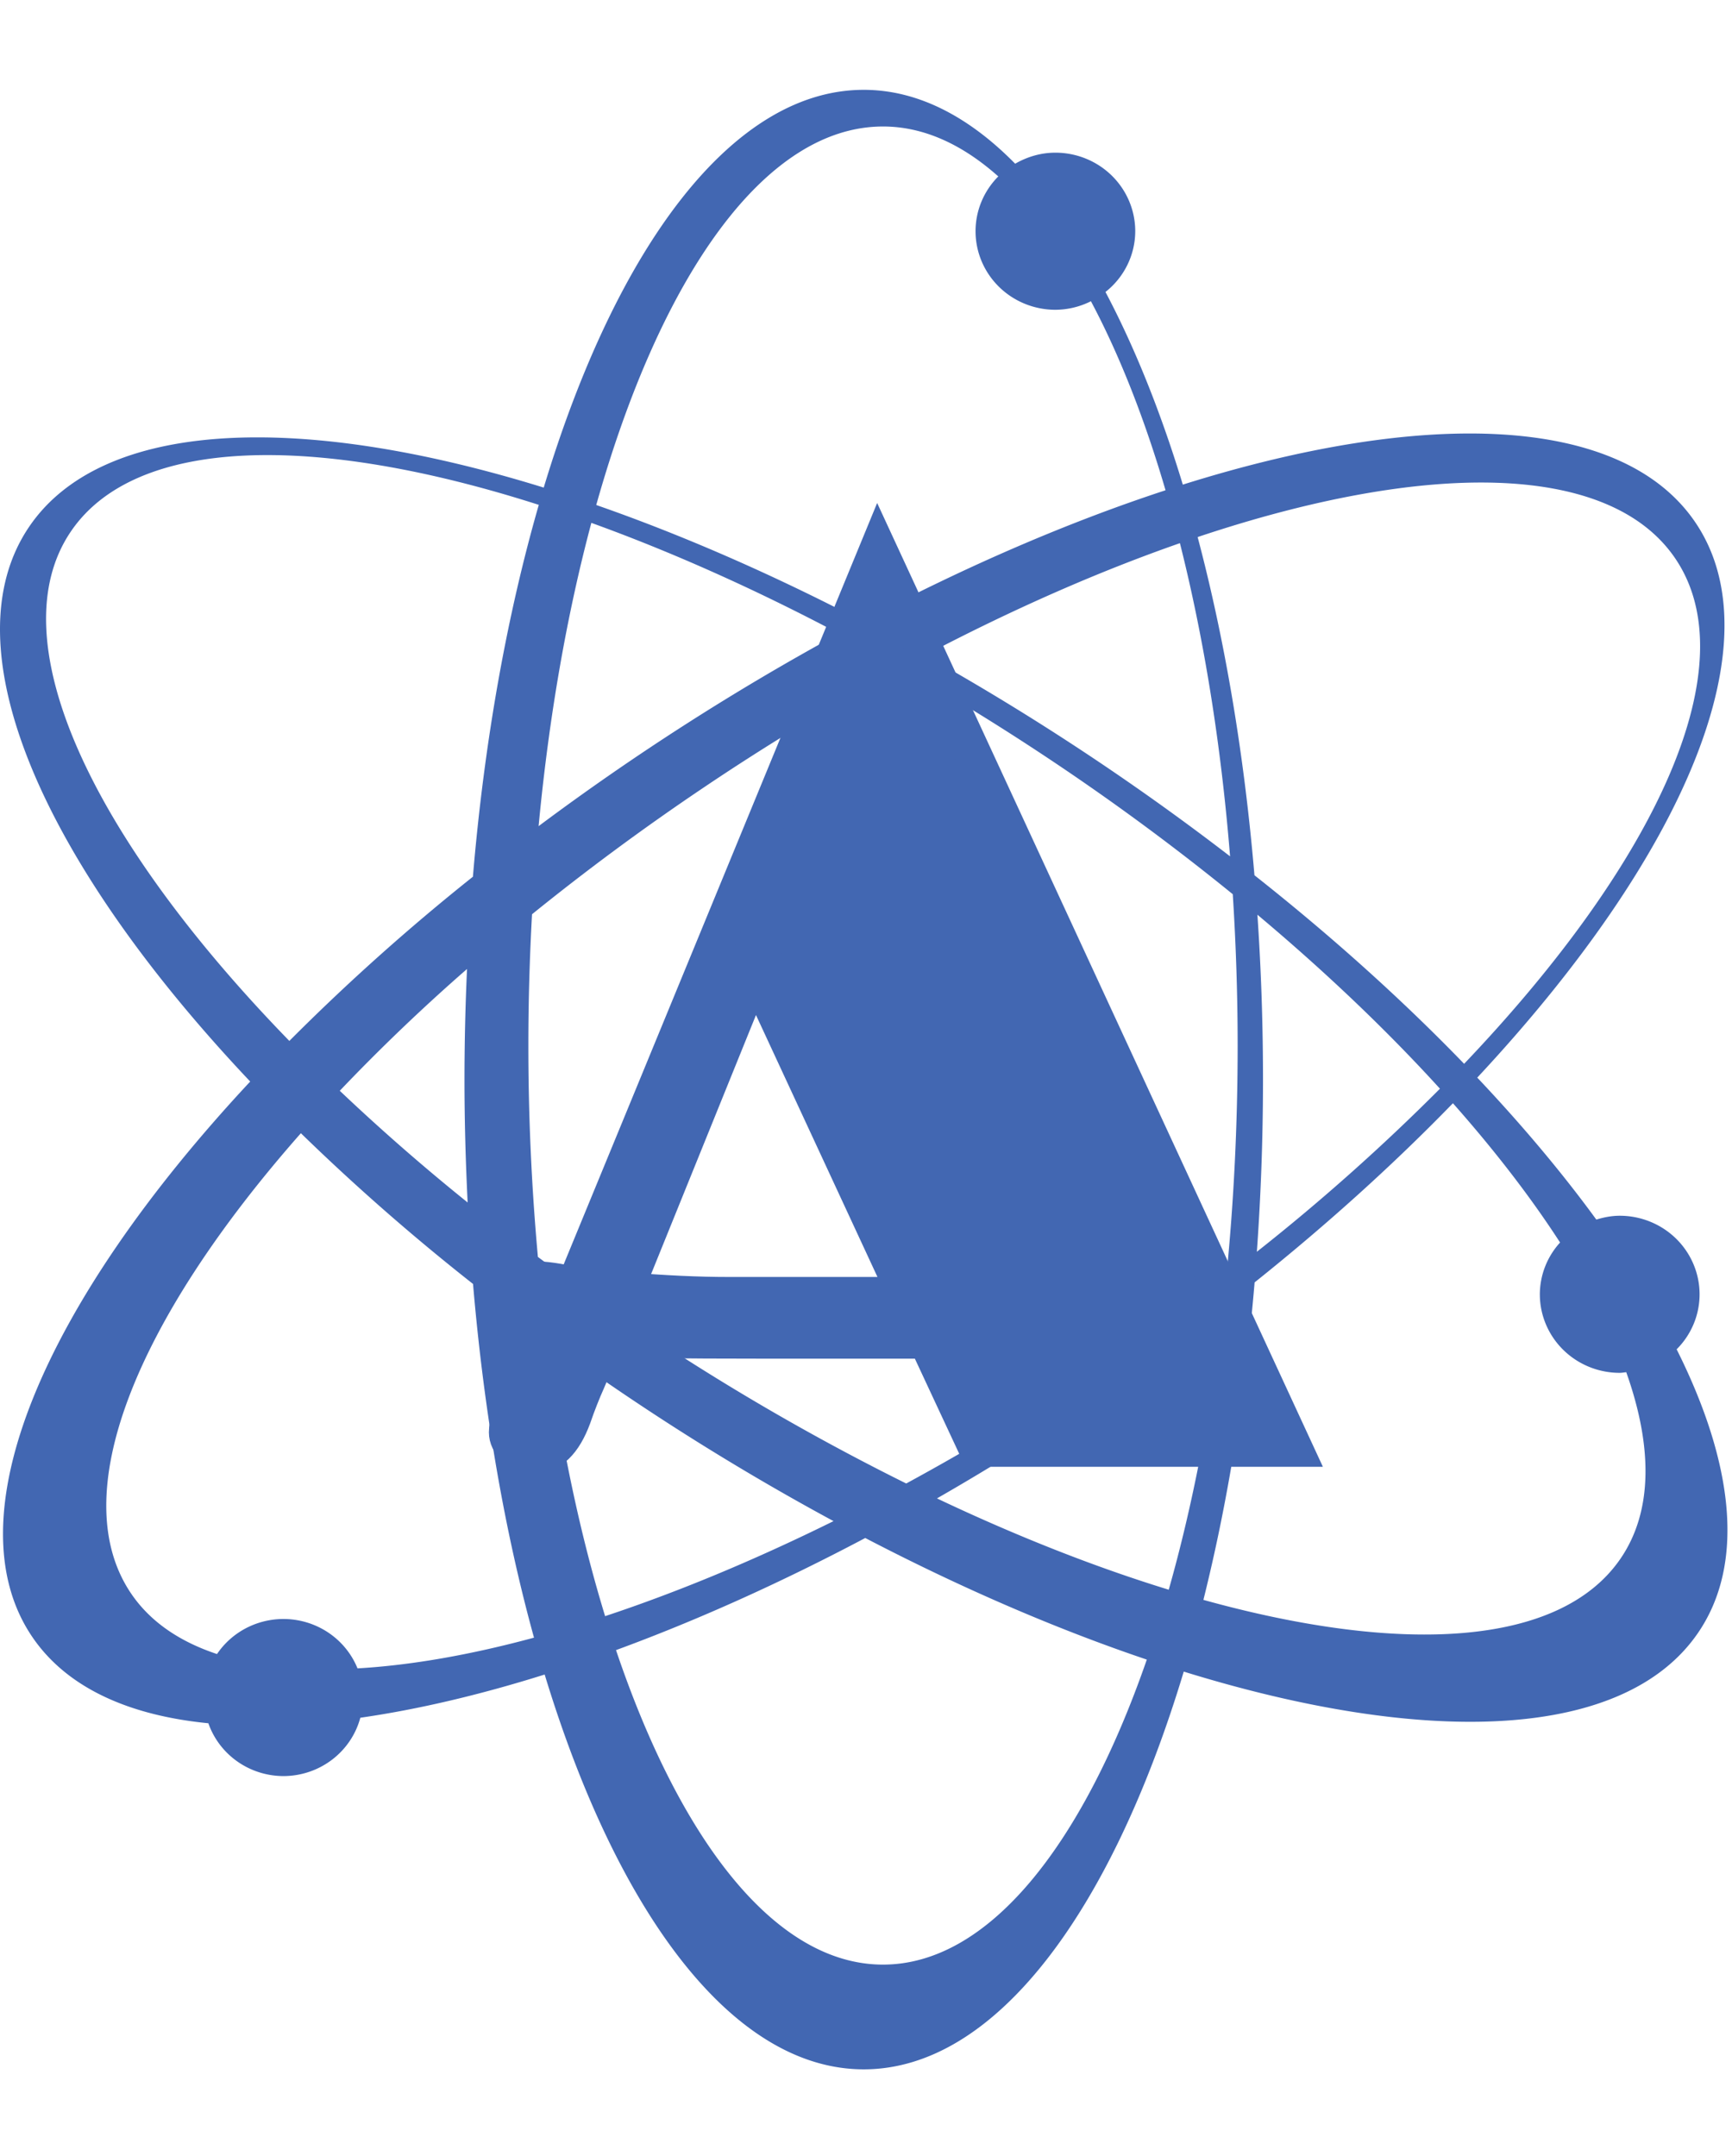 <svg xmlns="http://www.w3.org/2000/svg" width="241" height="300" viewBox="1153 300 241 275">
	<path fill="#4267b2" d="M1386.297 475.25a11.07 10.89 0 003.191-7.655 11.112 10.93 0 00-11.111-10.93c-1.141 0-2.22.219-3.257.534-4.714-6.465-10.264-13.087-16.566-19.753 28.81-30.873 41.744-60.868 30.194-77.479-10.244-14.734-37.448-15.634-71.165-5.034-3.072-10.114-6.7-19.132-10.762-26.806a11.04 10.86 0 004.143-8.453 11.112 10.93 0 00-11.112-10.93c-2.05 0-3.947.586-5.597 1.536-6.495-6.61-13.606-10.28-21.068-10.28-18.222 0-34.395 21.75-44.529 55.347-33.98-10.525-61.356-9.496-71.546 5.366-11.44 16.687 1.692 46.592 30.703 77.278-28.804 30.875-41.738 60.865-30.188 77.475 4.78 6.873 13.266 10.727 24.366 11.817a11.076 10.895 0 0010.45 7.35 11.085 10.904 0 0010.694-8.117c7.941-1.14 16.555-3.154 25.652-6.013 10.14 33.362 26.25 54.936 44.398 54.936 18.223 0 34.396-21.75 44.527-55.344 33.983 10.522 61.356 9.493 71.546-5.369 6.572-9.58 5.02-23.53-2.963-39.477zm-.317-110.226c10.276 14.778-2.199 42.103-29.254 70.5-8.504-8.801-18.292-17.645-29.175-26.237-1.446-17.066-4.169-32.957-7.905-47.058 31.663-10.604 57.11-10.47 66.334 2.795zm-79.446 112.257a335.658 330.177 0 01-27.438 16.64 328.27 322.911 0 01-35.996-20.79 344.06 338.444 0 01-15.254-10.735 325.157 325.157 0 01-1.327-29.416c0-6.202.18-12.297.51-18.266a336.902 331.402 0 0123.787-17.567 335.465 329.988 0 0127.595-16.727 342.327 336.738 0 0119.874 12.218 333.823 328.373 0 0126.25 19.29c.435 6.852.678 13.876.678 21.05 0 11.046-.542 21.764-1.555 31.988a340.283 334.727 0 01-17.124 12.315zm16.638-7.893c-1.639 14.311-4.214 27.579-7.547 39.313-10.164-3.121-21.023-7.38-32.25-12.705a350.351 344.631 0 0039.797-26.608zm-54.192 29.768c-11.014 5.447-21.716 9.886-31.782 13.224-3.488-11.388-6.237-24.35-8.074-38.413a349.726 344.016 0 0012.999 9.059 344.496 338.872 0 0026.857 16.13zm-50.909-44.336a292.376 287.602 0 01-17.793-15.544 266.807 262.451 0 0117.707-16.946 341.088 341.088 0 00-.355 15.39c0 5.794.163 11.492.441 17.1zm9.873-52.365c1.45-15.343 3.968-29.59 7.34-42.2 10.972 3.965 22.584 9.12 34.466 15.408a346.722 341.061 0 00-41.806 26.792zm53.792-23.787c12.264-6.445 24.22-11.676 35.444-15.59 3.298 13.066 5.704 27.78 6.978 43.577a349.267 343.565 0 00-42.422-27.987zm46.227 36.11c9.568 8.027 18.101 16.182 25.4 24.21a289.582 284.854 0 01-25.477 22.69 348.754 343.06 0 00.077-46.9zm-52.097-109.677c5.618 0 11.01 2.468 16.042 6.948a11.067 10.886 0 00-3.164 7.625 11.112 10.93 0 0011.111 10.93 10.963 10.784 0 004.943-1.189c3.94 7.404 7.443 16.267 10.382 26.302-13.316 4.364-27.592 10.473-42.206 18.212-12.735-6.634-25.204-12.047-37.009-16.16 8.972-31.91 23.498-52.668 39.901-52.668zm-112.955 56.28c9.013-13.149 33.906-13.612 65.06-3.632-4.391 15.235-7.574 32.764-9.168 51.742a302.018 297.087 0 00-25.542 22.848c-27.678-28.45-40.606-56-30.35-70.958zm39.835 158.265a11.097 10.916 0 00-19.55-1.994c-5.123-1.699-9.165-4.41-11.826-8.236-9.517-13.685.477-38.136 23.497-64.235a304.625 299.652 0 0023.954 20.975c1.52 17.94 4.447 34.588 8.483 49.217-8.922 2.416-17.183 3.85-24.558 4.273zm73.12 41.22c-14.821 0-28.105-16.955-37.151-43.761 11.115-4.078 22.783-9.301 34.68-15.6 13.517 7.042 26.739 12.723 39.178 16.92-9.032 26.049-22.129 42.44-36.707 42.44zm102.612-56.475c-8.327 12.142-30.2 13.45-58.03 5.724 3.34-13.376 5.787-28.267 7.124-44.175 10.225-8.173 19.476-16.564 27.595-24.93 5.864 6.62 10.866 13.128 14.91 19.38a11.023 10.843 0 00-2.815 7.205 11.112 10.93 0 0011.112 10.93c.311 0 .604-.064.91-.09 3.703 10.411 3.689 19.4-.806 25.956z"/>
	<g>
		<g>
			<path fill="#4267b2" stroke="#4267b2" stroke-width="5.194" stroke-miterlimit="10" paint-order="stroke fill markers" d="M1281.953 473.953h-23.67q-15.47 0-21.133-.254h0l-2.452 5.833q-1.098 2.452-2.028 5.157h0q-1.945 5.24-5.41 5.24h0q-1.607 0-2.621-1.014t-1.014-2.113h0q0-1.86 1.606-4.142h0q2.536-3.55 4.987-9.299h0q-7.27-.676-7.27-4.226t4.142-3.55h0q2.536 0 5.918.845h0l42.182-102.455L1333.011 489h-44.042l-7.016-15.047zm-23.923-51.735l-18.175 44.888q8.115.676 14.54.676h24.768l-21.133-45.564z" />
		</g>
	</g>	
</svg>